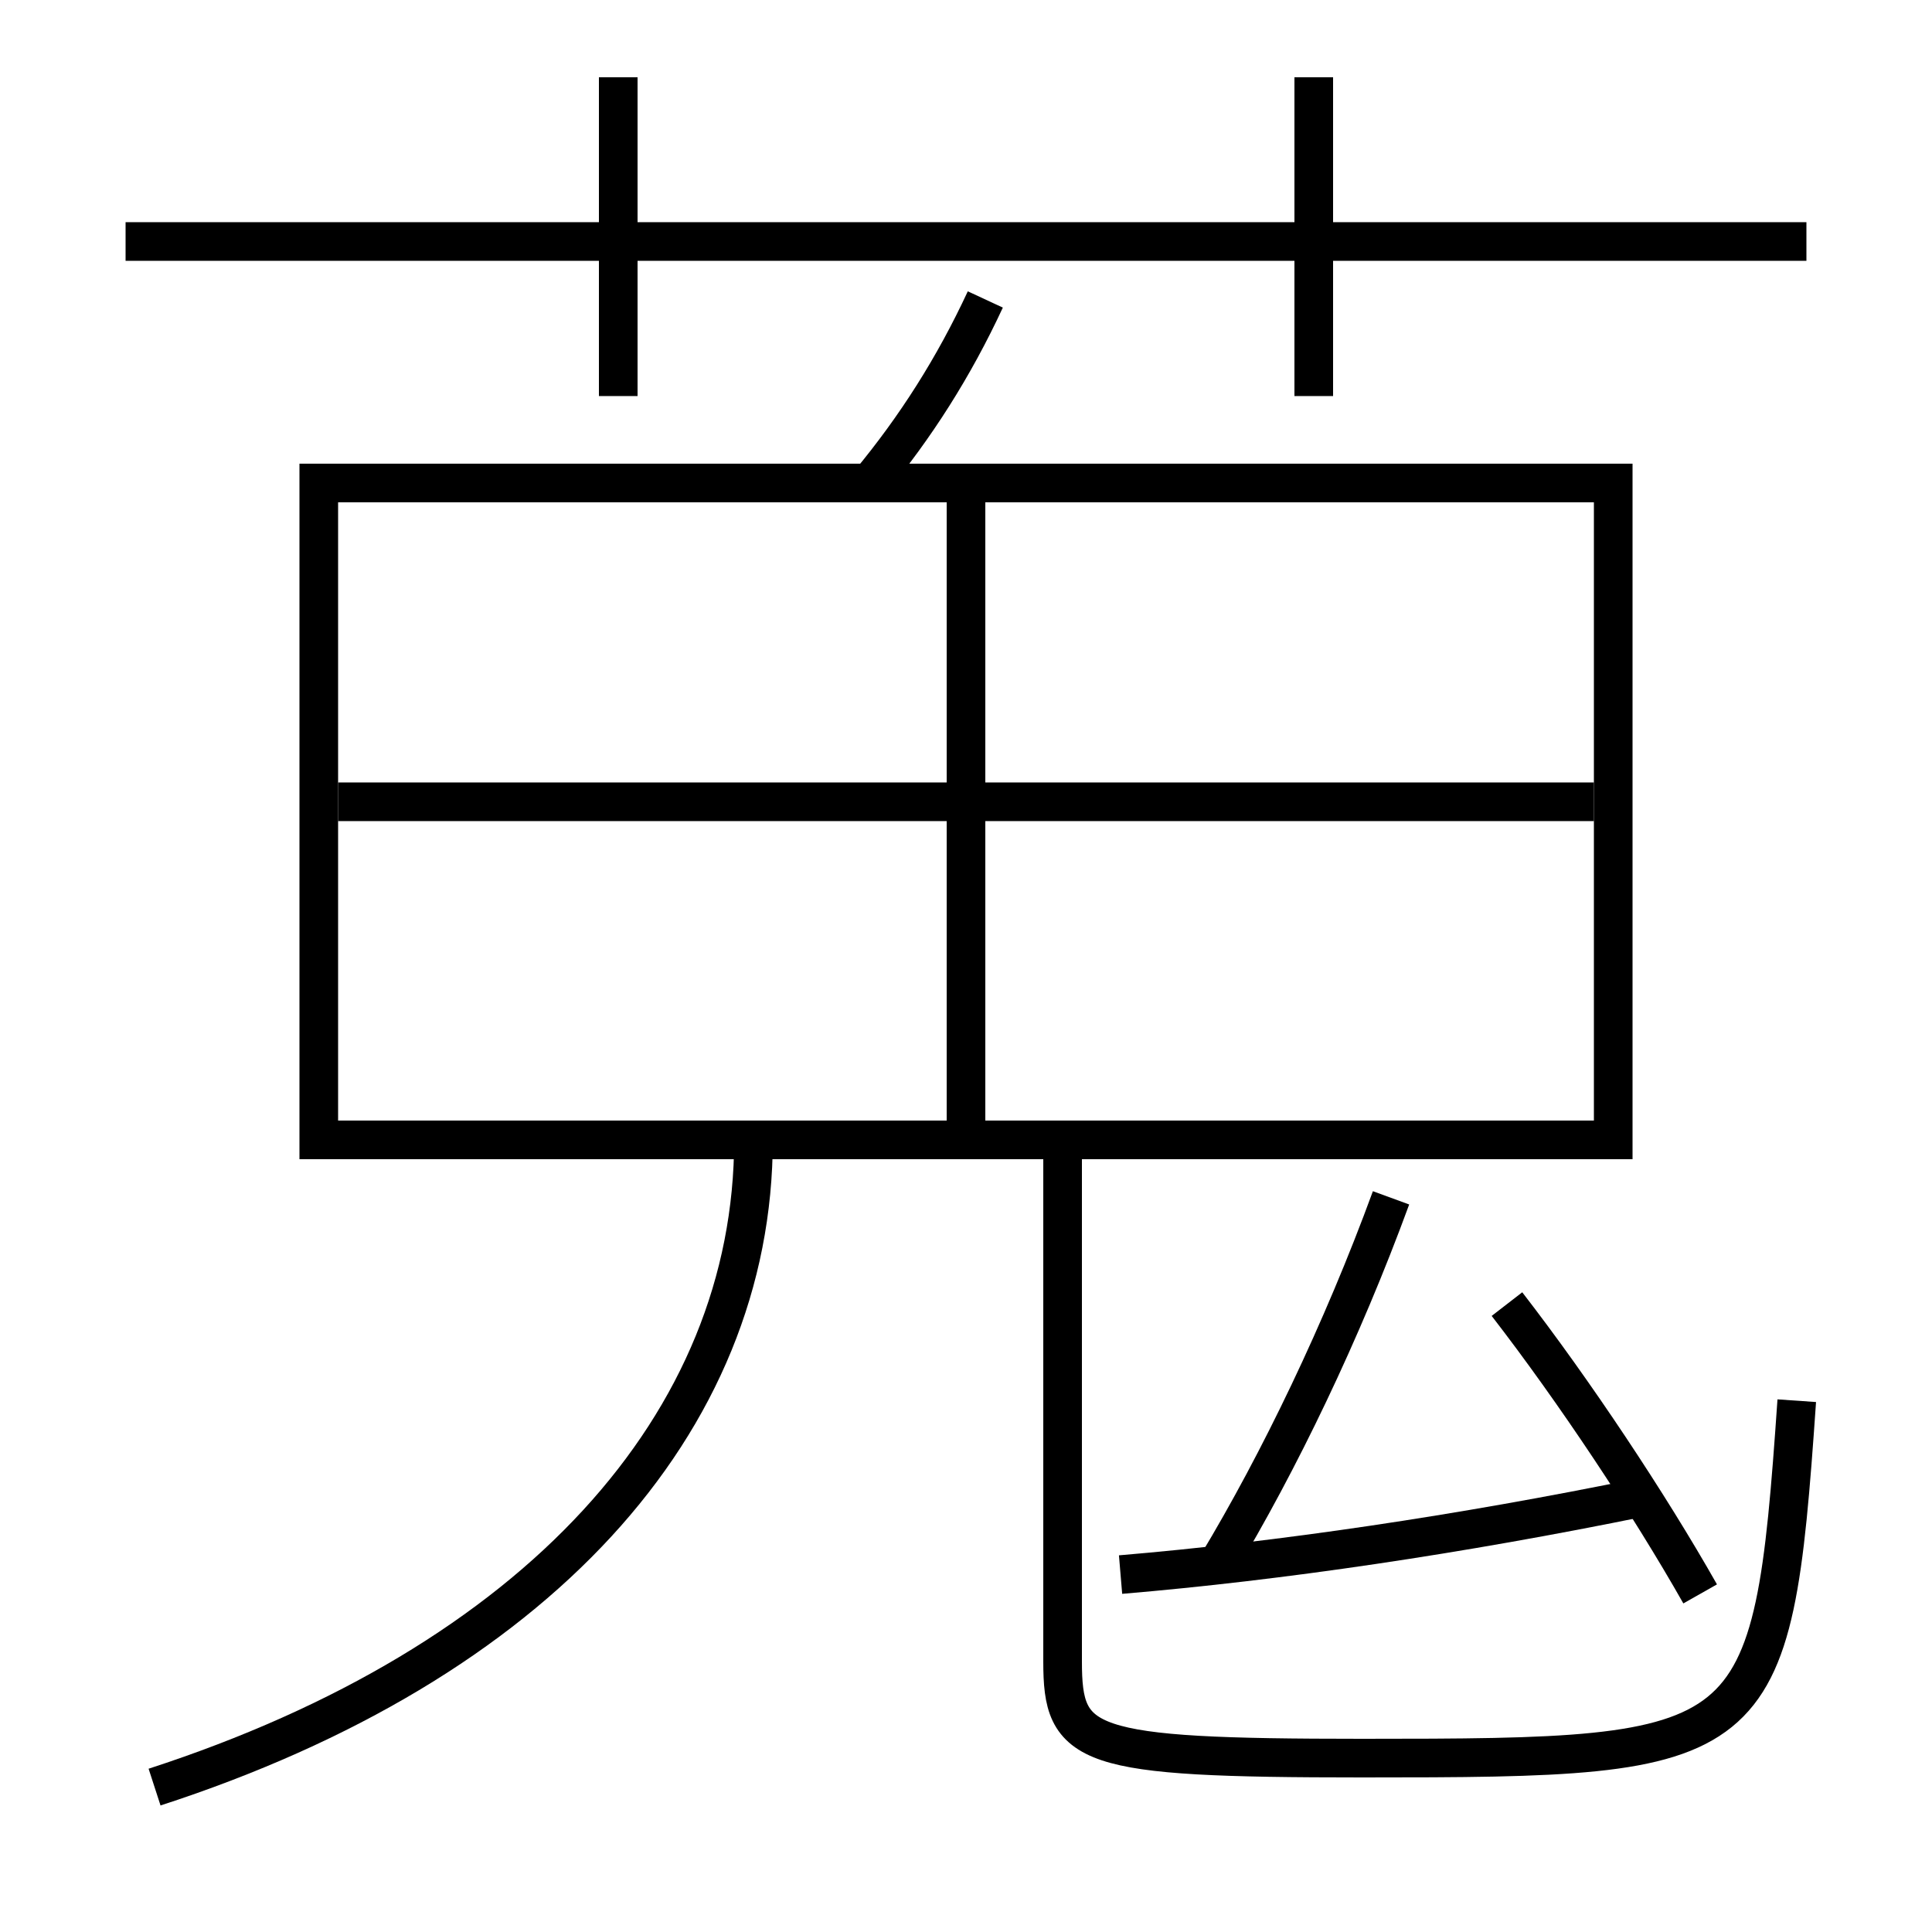 <?xml version='1.0' encoding='utf-8'?>
<svg xmlns="http://www.w3.org/2000/svg" height="100px" version="1.0" viewBox="0 0 100 100" width="100px" x="0px" y="0px">
<line fill="none" stroke="#000000" stroke-width="2" x1="6.5" x2="93.5" y1="12.5" y2="12.5" /><line fill="none" stroke="#000000" stroke-width="2" x1="32" x2="32" y1="20.5" y2="4" /><line fill="none" stroke="#000000" stroke-width="2" x1="68" x2="68" y1="20.5" y2="4" /><line fill="none" stroke="#000000" stroke-width="2" x1="50" x2="50" y1="59" y2="26" /><line fill="none" stroke="#000000" stroke-width="2" x1="17.5" x2="82.5" y1="41.5" y2="41.5" /><polyline fill="none" points="17.5,59 83.5,59 83.5,25 16.5,25 16.5,60" stroke="#000000" stroke-width="2" /><path d="M51,15.5 c-1.629,3.505 -3.594,6.595 -6,9.5" fill="none" stroke="#000000" stroke-width="2" /><path d="M55,59 v27.0 c0,4.438 1.07,5 15.5,5 c20.622,0 21.237,-0.203 22.5,-18.5" fill="none" stroke="#000000" stroke-width="2" /><path d="M8,92.5 c19.755,-6.417 31,-18.813 31,-33.5" fill="none" stroke="#000000" stroke-width="2" /><path d="M88,82.5 c-2.651,-4.678 -6.518,-10.497 -10,-15" fill="none" stroke="#000000" stroke-width="2" /><path d="M58,81.5 c8.266,-0.694 17.6,-2.078 27,-4" fill="none" stroke="#000000" stroke-width="2" /><path d="M63,81 c3.201,-5.315 6.469,-12.085 9,-19" fill="none" stroke="#000000" stroke-width="2" /></svg>